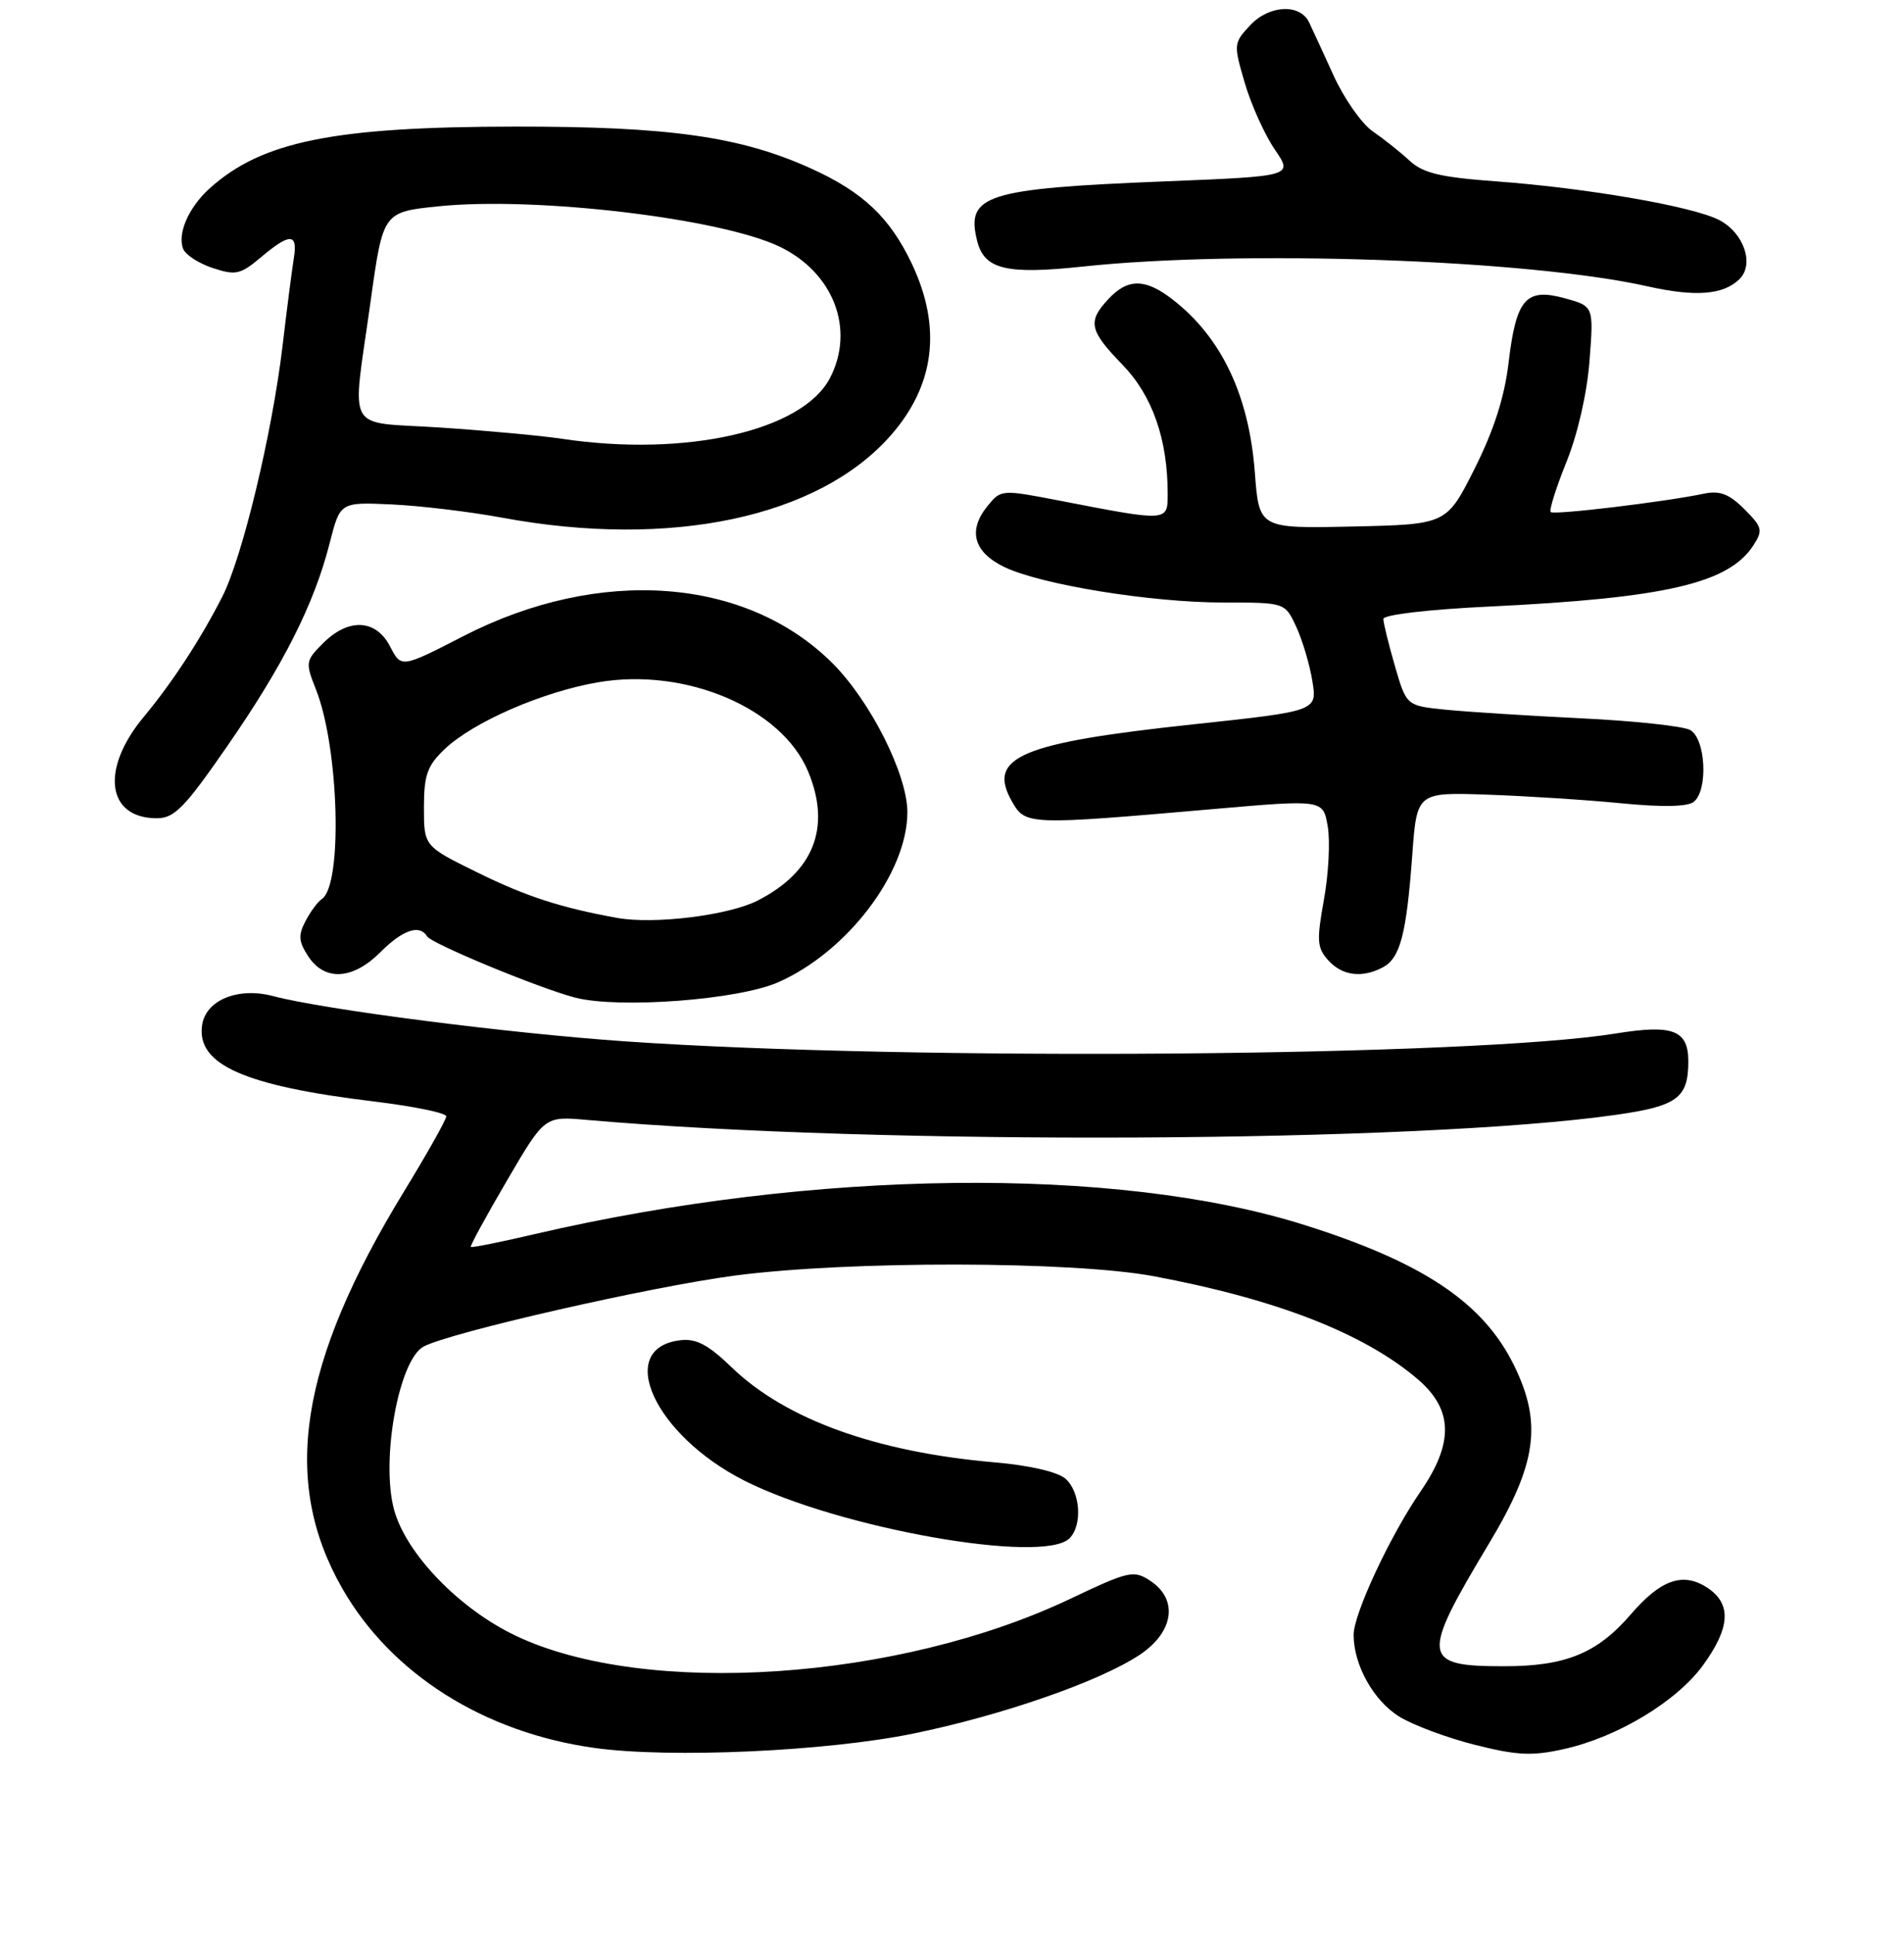 <?xml version="1.0" encoding="UTF-8" standalone="no"?>
<!DOCTYPE svg PUBLIC "-//W3C//DTD SVG 1.1//EN" "http://www.w3.org/Graphics/SVG/1.1/DTD/svg11.dtd" >
<svg xmlns="http://www.w3.org/2000/svg" xmlns:xlink="http://www.w3.org/1999/xlink" version="1.1" viewBox="0 0 256 260">
 <g >
 <path fill="currentColor"
d=" M 122.80 233.05 C 134.74 230.60 147.78 226.07 153.21 222.48 C 157.84 219.41 158.47 215.01 154.64 212.50 C 152.43 211.05 151.78 211.19 143.89 214.94 C 120.76 225.93 86.89 228.20 69.41 219.93 C 61.79 216.33 54.58 208.87 52.98 202.94 C 51.18 196.24 53.62 182.81 56.96 181.02 C 60.52 179.12 87.48 172.97 98.80 171.48 C 114.11 169.47 144.20 169.52 155.14 171.57 C 171.71 174.67 183.55 179.31 190.71 185.49 C 195.38 189.54 195.47 194.00 191.00 200.50 C 186.90 206.46 182.00 216.96 182.00 219.78 C 182.00 223.83 184.68 228.64 188.14 230.77 C 189.99 231.92 194.57 233.62 198.33 234.57 C 204.03 236.00 206.01 236.09 210.33 235.12 C 217.53 233.51 225.48 228.70 229.01 223.82 C 232.66 218.78 232.83 215.59 229.55 213.44 C 226.29 211.30 223.30 212.34 219.28 217.01 C 214.76 222.26 210.52 224.00 202.22 224.00 C 191.12 224.00 190.98 222.85 200.22 207.47 C 206.62 196.81 207.39 191.36 203.58 183.58 C 199.45 175.13 191.36 169.71 175.36 164.67 C 150.09 156.70 109.34 157.19 71.92 165.90 C 67.30 166.98 63.42 167.76 63.30 167.63 C 63.17 167.51 65.36 163.50 68.15 158.73 C 73.22 150.05 73.22 150.05 78.86 150.55 C 118.32 154.00 190.81 153.65 217.28 149.87 C 225.52 148.70 227.00 147.60 227.00 142.69 C 227.00 138.49 224.94 137.69 217.29 138.93 C 198.02 142.05 122.38 142.65 84.00 139.99 C 68.21 138.89 43.55 135.72 36.73 133.91 C 32.00 132.66 27.65 134.44 27.17 137.84 C 26.42 143.12 32.85 145.97 50.25 148.07 C 55.61 148.72 60.00 149.62 60.00 150.07 C 60.00 150.52 57.44 155.07 54.31 160.19 C 40.21 183.28 37.75 199.08 46.02 213.54 C 52.61 225.05 65.09 232.93 80.00 234.99 C 90.15 236.39 111.15 235.44 122.80 233.05 Z  M 143.80 206.80 C 145.57 205.03 145.26 200.54 143.25 198.78 C 142.20 197.87 138.41 196.99 133.75 196.59 C 117.79 195.21 105.64 190.82 98.38 183.82 C 95.22 180.77 93.61 179.92 91.48 180.17 C 82.63 181.22 87.98 192.93 100.11 199.06 C 112.79 205.46 140.27 210.33 143.80 206.80 Z  M 104.63 132.05 C 113.93 127.95 122.00 117.33 122.00 109.19 C 122.00 104.13 117.06 94.30 111.95 89.18 C 100.33 77.56 80.58 76.11 62.28 85.53 C 53.95 89.81 53.95 89.81 52.45 86.91 C 50.55 83.23 46.86 83.05 43.45 86.46 C 41.07 88.83 41.04 89.06 42.49 92.71 C 45.59 100.55 46.10 119.02 43.26 120.87 C 42.73 121.22 41.75 122.54 41.08 123.82 C 40.08 125.72 40.14 126.57 41.45 128.57 C 43.66 131.94 47.44 131.72 51.15 128.00 C 54.16 124.99 56.41 124.23 57.43 125.88 C 58.05 126.88 72.49 132.85 77.32 134.11 C 83.19 135.63 99.27 134.42 104.63 132.05 Z  M 185.95 130.03 C 188.26 128.79 189.10 125.60 189.88 115.00 C 190.50 106.50 190.50 106.50 200.00 106.83 C 205.22 107.01 213.32 107.53 218.00 107.99 C 223.56 108.53 226.93 108.46 227.75 107.78 C 229.70 106.18 229.33 99.25 227.23 98.13 C 226.26 97.61 219.63 96.90 212.48 96.56 C 205.34 96.21 197.16 95.69 194.30 95.40 C 189.10 94.87 189.10 94.87 187.55 89.53 C 186.70 86.59 186.00 83.75 186.00 83.21 C 186.00 82.64 192.04 81.93 200.25 81.54 C 223.95 80.40 232.46 78.42 235.76 73.30 C 237.06 71.29 236.95 70.86 234.53 68.44 C 232.52 66.43 231.23 65.93 229.19 66.35 C 223.89 67.47 208.93 69.26 208.50 68.84 C 208.26 68.60 209.22 65.56 210.62 62.09 C 212.14 58.32 213.39 52.83 213.72 48.47 C 214.28 41.17 214.28 41.17 210.41 40.10 C 205.17 38.66 203.86 40.15 202.84 48.71 C 202.29 53.39 200.86 57.83 198.27 63.00 C 194.50 70.50 194.50 70.50 181.90 70.78 C 169.29 71.06 169.29 71.06 168.72 63.54 C 167.94 53.13 164.22 45.32 157.62 40.23 C 153.98 37.42 151.63 37.41 149.04 40.19 C 146.19 43.24 146.45 44.43 150.93 49.04 C 154.94 53.18 157.00 59.05 157.00 66.38 C 157.00 70.14 157.08 70.14 142.55 67.32 C 134.61 65.79 134.59 65.79 132.75 68.06 C 130.11 71.32 130.90 74.21 135.00 76.21 C 139.90 78.59 154.71 81.00 164.52 81.00 C 172.77 81.00 172.77 81.00 174.28 84.25 C 175.11 86.04 176.09 89.32 176.45 91.55 C 177.11 95.59 177.11 95.59 160.50 97.37 C 137.18 99.86 132.65 101.78 136.07 107.76 C 137.88 110.93 138.17 110.94 163.20 108.76 C 177.90 107.48 177.90 107.48 178.52 111.11 C 178.86 113.11 178.63 117.55 178.00 120.98 C 177.01 126.46 177.08 127.43 178.59 129.10 C 180.48 131.19 183.15 131.52 185.95 130.03 Z  M 30.58 100.27 C 38.11 89.40 42.25 81.19 44.33 73.00 C 45.73 67.50 45.73 67.50 52.61 67.81 C 56.40 67.98 63.10 68.78 67.50 69.59 C 90.15 73.79 110.04 69.58 119.75 58.55 C 125.69 51.80 126.65 44.04 122.62 35.50 C 119.66 29.24 116.02 25.80 109.00 22.63 C 99.54 18.35 89.99 17.00 69.29 17.02 C 44.85 17.04 35.17 19.00 28.14 25.37 C 25.37 27.88 23.83 31.40 24.62 33.44 C 24.92 34.25 26.72 35.41 28.60 36.03 C 31.69 37.05 32.32 36.91 35.09 34.58 C 39.01 31.28 40.06 31.32 39.50 34.75 C 39.26 36.26 38.57 41.55 37.99 46.50 C 36.59 58.29 32.59 74.92 29.88 80.23 C 26.94 85.99 23.18 91.74 19.33 96.37 C 13.49 103.38 14.33 110.00 21.08 110.00 C 23.45 110.00 24.81 108.61 30.58 100.27 Z  M 233.88 37.52 C 235.92 35.52 234.46 31.29 231.15 29.58 C 227.60 27.74 213.37 25.28 201.14 24.38 C 193.64 23.83 191.34 23.28 189.52 21.60 C 188.27 20.44 186.04 18.67 184.57 17.66 C 183.10 16.65 180.73 13.28 179.31 10.16 C 177.89 7.05 176.41 3.83 176.01 3.00 C 174.80 0.47 170.67 0.66 168.12 3.37 C 165.85 5.79 165.84 5.93 167.37 11.17 C 168.23 14.10 170.05 18.12 171.40 20.10 C 173.86 23.69 173.86 23.69 156.68 24.38 C 132.53 25.35 129.83 26.20 131.38 32.38 C 132.34 36.22 135.28 36.93 145.54 35.84 C 166.95 33.55 205.46 34.89 221.50 38.49 C 227.98 39.94 231.70 39.65 233.88 37.52 Z  M 83.00 123.40 C 75.46 122.04 70.77 120.53 64.25 117.32 C 57.00 113.76 57.00 113.76 57.00 108.57 C 57.00 104.21 57.44 102.95 59.75 100.74 C 63.58 97.08 72.92 93.00 80.43 91.72 C 92.19 89.71 105.09 95.18 108.65 103.70 C 111.78 111.20 109.43 117.21 101.86 121.07 C 97.96 123.06 87.98 124.29 83.00 123.40 Z  M 75.50 58.98 C 72.75 58.57 65.44 57.89 59.25 57.48 C 46.18 56.61 47.31 58.66 49.83 40.50 C 51.50 28.50 51.50 28.50 59.00 27.73 C 72.07 26.40 96.92 29.35 104.85 33.17 C 112.08 36.67 114.99 44.26 111.60 50.81 C 107.91 57.93 92.21 61.49 75.50 58.98 Z "/>
</g>
</svg>